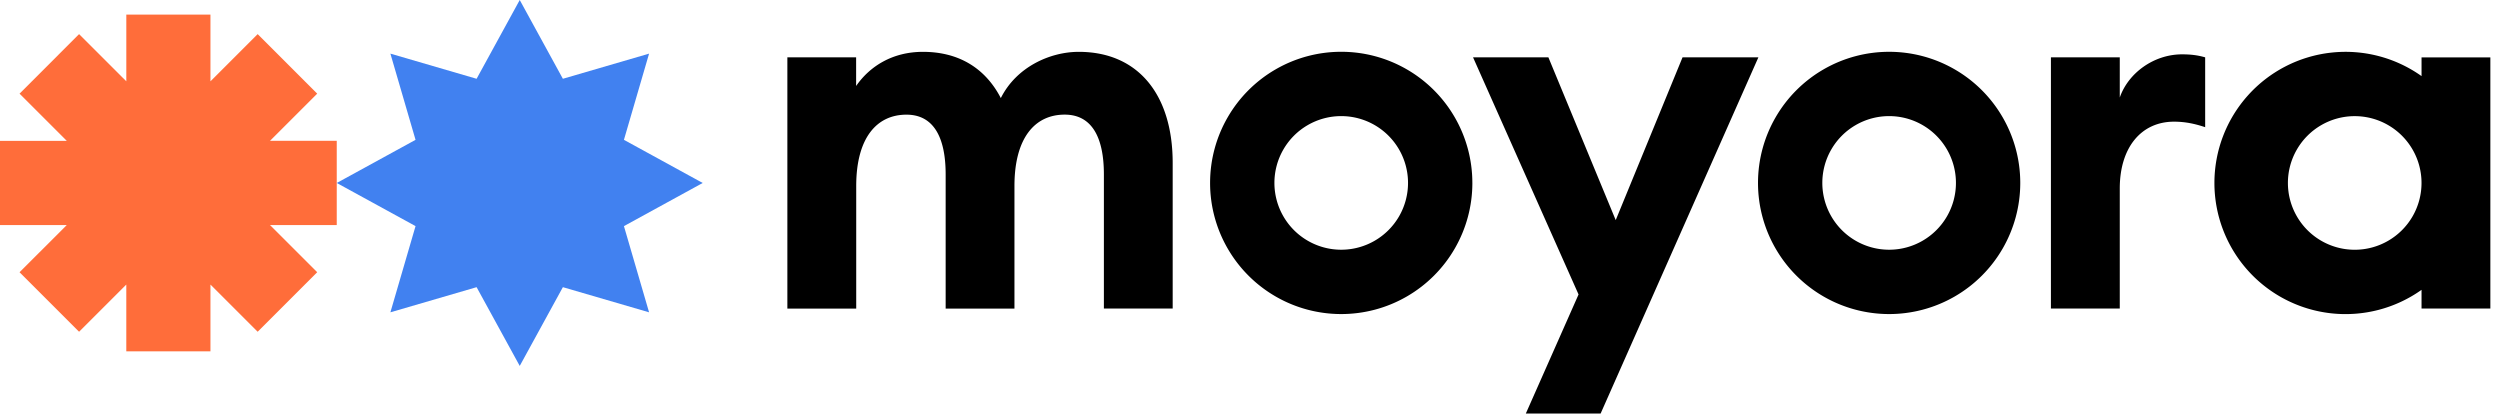 <svg xmlns="http://www.w3.org/2000/svg" width="133" height="22" fill="none"><path fill="#FF6D3A" d="m16.875 14.482-2.512-2.51h3.552v-4.48h-3.552l2.512-2.509-3.167-3.168-2.512 2.511V.776H6.72v3.55L4.207 1.815 1.04 4.983l2.512 2.51H0v4.48h3.552l-2.512 2.51 3.167 3.166 2.512-2.51v3.55h4.477v-3.55l2.512 2.51 3.167-3.167Z"/><path fill="#4181F0" d="m33.193 12.03 4.19-2.296s-4.14-2.27-4.19-2.295l1.338-4.586-4.586 1.338L27.65 0l-2.295 4.191-4.586-1.338 1.338 4.586-4.191 2.295 4.191 2.295-1.338 4.586s4.534-1.325 4.586-1.338l2.295 4.19s2.27-4.14 2.295-4.19l4.586 1.338s-1.325-4.534-1.338-4.586Z"/><path fill="#000" d="M41.883 3.051h3.663v1.523c.722-1.042 1.925-1.816 3.555-1.816 1.952 0 3.34.91 4.143 2.46.829-1.657 2.62-2.46 4.144-2.46 3.18 0 4.999 2.3 4.999 5.906v7.75h-3.66V9.278c0-1.977-.642-3.18-2.086-3.18-1.578 0-2.672 1.23-2.672 3.796v6.522h-3.66V9.28c0-1.977-.642-3.18-2.086-3.18-1.578 0-2.672 1.23-2.672 3.796v6.523h-3.663V3.056l-.005-.005ZM81.174 22l2.805-6.335L78.366 3.05h4.008l3.582 8.66 3.555-8.66h4.035L85.153 22h-3.984.005Zm27.935-18.949h3.663v2.137c.453-1.308 1.817-2.297 3.313-2.297.375 0 .774.027 1.23.16v3.715c-.562-.187-1.07-.293-1.657-.293-1.737 0-2.886 1.363-2.886 3.554v6.387h-3.663V3.051ZM78.33 9.732a6.976 6.976 0 1 1-13.953-.001 6.976 6.976 0 0 1 13.952 0Zm-6.977-3.555a3.554 3.554 0 1 0 0 7.108 3.554 3.554 0 0 0 0-7.108Zm36.125 3.555a6.976 6.976 0 1 1-13.952 0 6.976 6.976 0 0 1 13.952 0Zm-6.976-3.555a3.554 3.554 0 1 0 0 7.108 3.554 3.554 0 0 0 0-7.108Zm31.985-3.126v13.363h-3.661v-.995a6.976 6.976 0 1 1 0-11.37v-.996h3.661v-.002Zm-7.215 3.128a3.554 3.554 0 1 0-.002 7.108 3.554 3.554 0 0 0 .002-7.108Z"/></svg>